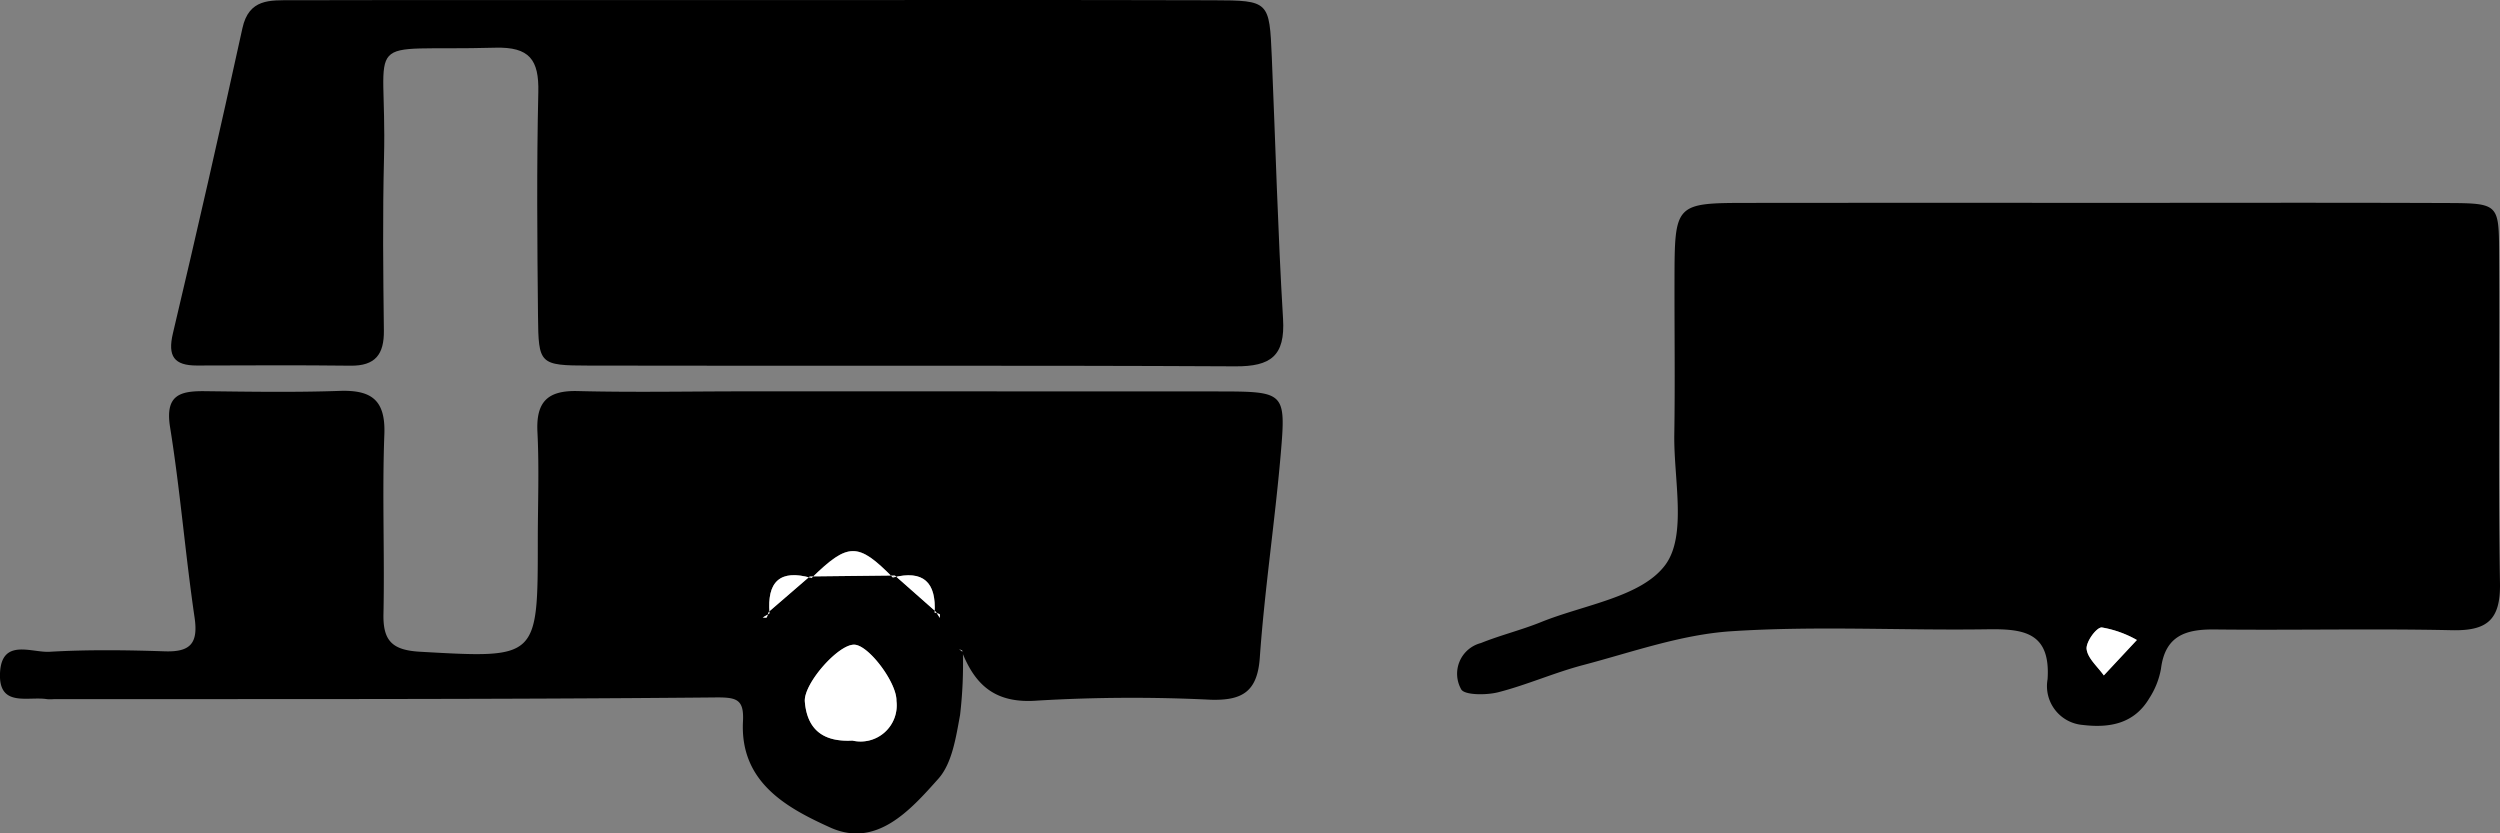 <svg xmlns="http://www.w3.org/2000/svg" width="146.239" height="48.754" viewBox="0 0 146.239 48.754"><rect x="0" y="0" width="146.239" height="48.754" fill="#808080" stroke="none"/><g transform="translate(-394.046 -381.563)"><path d="M516.223,393.43c6.991,0,13.981-.018,20.971.009,2.96.012,3.022.056,3.038,2.765.037,6.491-.064,12.983.052,19.472.039,2.178-.778,2.8-2.833,2.751-4.616-.1-9.236.009-13.854-.043-1.7-.019-2.9.365-3.143,2.3a4.679,4.679,0,0,1-.681,1.719c-.886,1.5-2.33,1.755-3.9,1.566a2.279,2.279,0,0,1-2.053-2.672c.185-2.771-1.425-2.955-3.536-2.923-4.992.075-10-.211-14.973.115-2.92.191-5.8,1.224-8.663,1.978-1.678.441-3.284,1.16-4.964,1.59-.7.178-1.989.174-2.168-.178a1.854,1.854,0,0,1,1.155-2.7c1.15-.464,2.368-.76,3.518-1.226,2.519-1.02,5.874-1.463,7.268-3.343,1.282-1.729.486-5.03.528-7.64.048-2.995.006-5.991.012-8.987.009-4.542.012-4.547,4.383-4.551Q506.3,393.423,516.223,393.43ZM519.044,419a6.292,6.292,0,0,0-2.057-.735c-.327.007-.933.862-.883,1.269.067.546.647,1.028,1.006,1.538Z"/><path d="M438.432,381.568c8.862,0,17.725-.016,26.587.01,3.271.009,3.282.055,3.422,3.326.217,5.105.352,10.215.658,15.315.129,2.167-.72,2.784-2.789,2.773-12.607-.066-25.214-.016-37.822-.044-2.894-.006-2.942-.075-2.971-2.889-.044-4.369-.083-8.74.018-13.106.044-1.894-.514-2.655-2.521-2.6-8.087.226-6.315-1.077-6.505,6.432-.085,3.369-.049,6.741-.008,10.111.018,1.395-.5,2.076-1.955,2.058-3-.037-5.992-.017-8.987-.01-1.326,0-1.715-.537-1.4-1.877q2.11-8.908,4.067-17.853c.38-1.741,1.622-1.634,2.867-1.638,4.369-.015,8.738-.009,13.107-.009Q431.317,381.566,438.432,381.568Z"/><path d="M450.368,419.652a25.361,25.361,0,0,1-.163,3.738c-.239,1.293-.461,2.821-1.271,3.728-1.625,1.82-3.615,4.078-6.327,2.849-2.5-1.134-5.286-2.624-5.1-6.206.07-1.34-.4-1.416-1.717-1.4-12.872.12-25.746.09-38.618.1a2.345,2.345,0,0,1-.375,0c-1.108-.182-2.84.508-2.75-1.526.091-2.058,1.847-1.184,2.9-1.246,2.242-.131,4.5-.1,6.746-.026,1.481.046,1.957-.457,1.735-1.975-.543-3.7-.84-7.442-1.433-11.134-.3-1.874.56-2.126,2.029-2.109,2.625.031,5.252.075,7.873-.016,1.867-.066,2.71.518,2.632,2.548-.133,3.494.021,7-.052,10.5-.034,1.594.531,2.12,2.154,2.211,6.877.386,6.873.442,6.874-6.477,0-2.124.086-4.253-.021-6.372-.091-1.793.611-2.451,2.385-2.4,3.247.083,6.5.016,9.748.016q13.873,0,27.746.005c3.839.007,3.912.041,3.6,3.667-.343,3.978-.944,7.935-1.225,11.916-.141,2-1.05,2.5-2.853,2.452a94.051,94.051,0,0,0-10.118.047c-2.449.2-3.661-.845-4.458-2.872l-.161-.134Zm-11.374-2.281,2.421-2.09,4.977-.055,2.4,2.119.232.363c0-.076.021-.2-.017-.221a.884.884,0,0,0-.29-.075c.107-1.774-.651-2.528-2.439-2.064-2.046-2.076-2.609-2.073-4.763.028-1.854-.537-2.612.224-2.451,2.071l-.4.238c.08,0,.2.03.232-.008A1.021,1.021,0,0,0,438.994,417.371Zm4.915,7.513a2.114,2.114,0,0,0,2.576-2.323c.031-1.049-1.614-3.254-2.459-3.287-.941-.037-2.988,2.293-2.9,3.335C441.266,424.283,442.248,424.974,443.909,424.884Z"/><path d="M519.044,419l-1.934,2.072c-.359-.51-.939-.992-1.006-1.538-.05-.407.556-1.262.883-1.269A6.292,6.292,0,0,1,519.044,419Z" fill="#fff"/><path d="M443.909,424.884c-1.661.09-2.643-.6-2.784-2.275-.087-1.042,1.96-3.372,2.9-3.335.845.033,2.49,2.238,2.459,3.287A2.114,2.114,0,0,1,443.909,424.884Z" fill="#fff"/><path d="M446.392,415.226l-4.977.055.1.1c2.154-2.1,2.717-2.1,4.763-.028Z" fill="#fff"/><path d="M448.791,417.345l-2.4-2.119-.115.122c1.788-.464,2.546.29,2.439,2.064Z" fill="#fff"/><path d="M441.415,415.281l-2.421,2.09.069.076c-.161-1.847.6-2.608,2.451-2.071Z" fill="#fff"/><path d="M448.716,417.412a.884.884,0,0,1,.29.075c.038.024.013.145.017.221l-.232-.363Z" fill="#fff"/><path d="M450.368,419.652l-.223-.128.161.135Z" fill="#fff"/><path d="M438.994,417.371a1.021,1.021,0,0,1-.1.306c-.028.038-.152.007-.232.008l.4-.238Z" fill="#fff"/></g></svg>